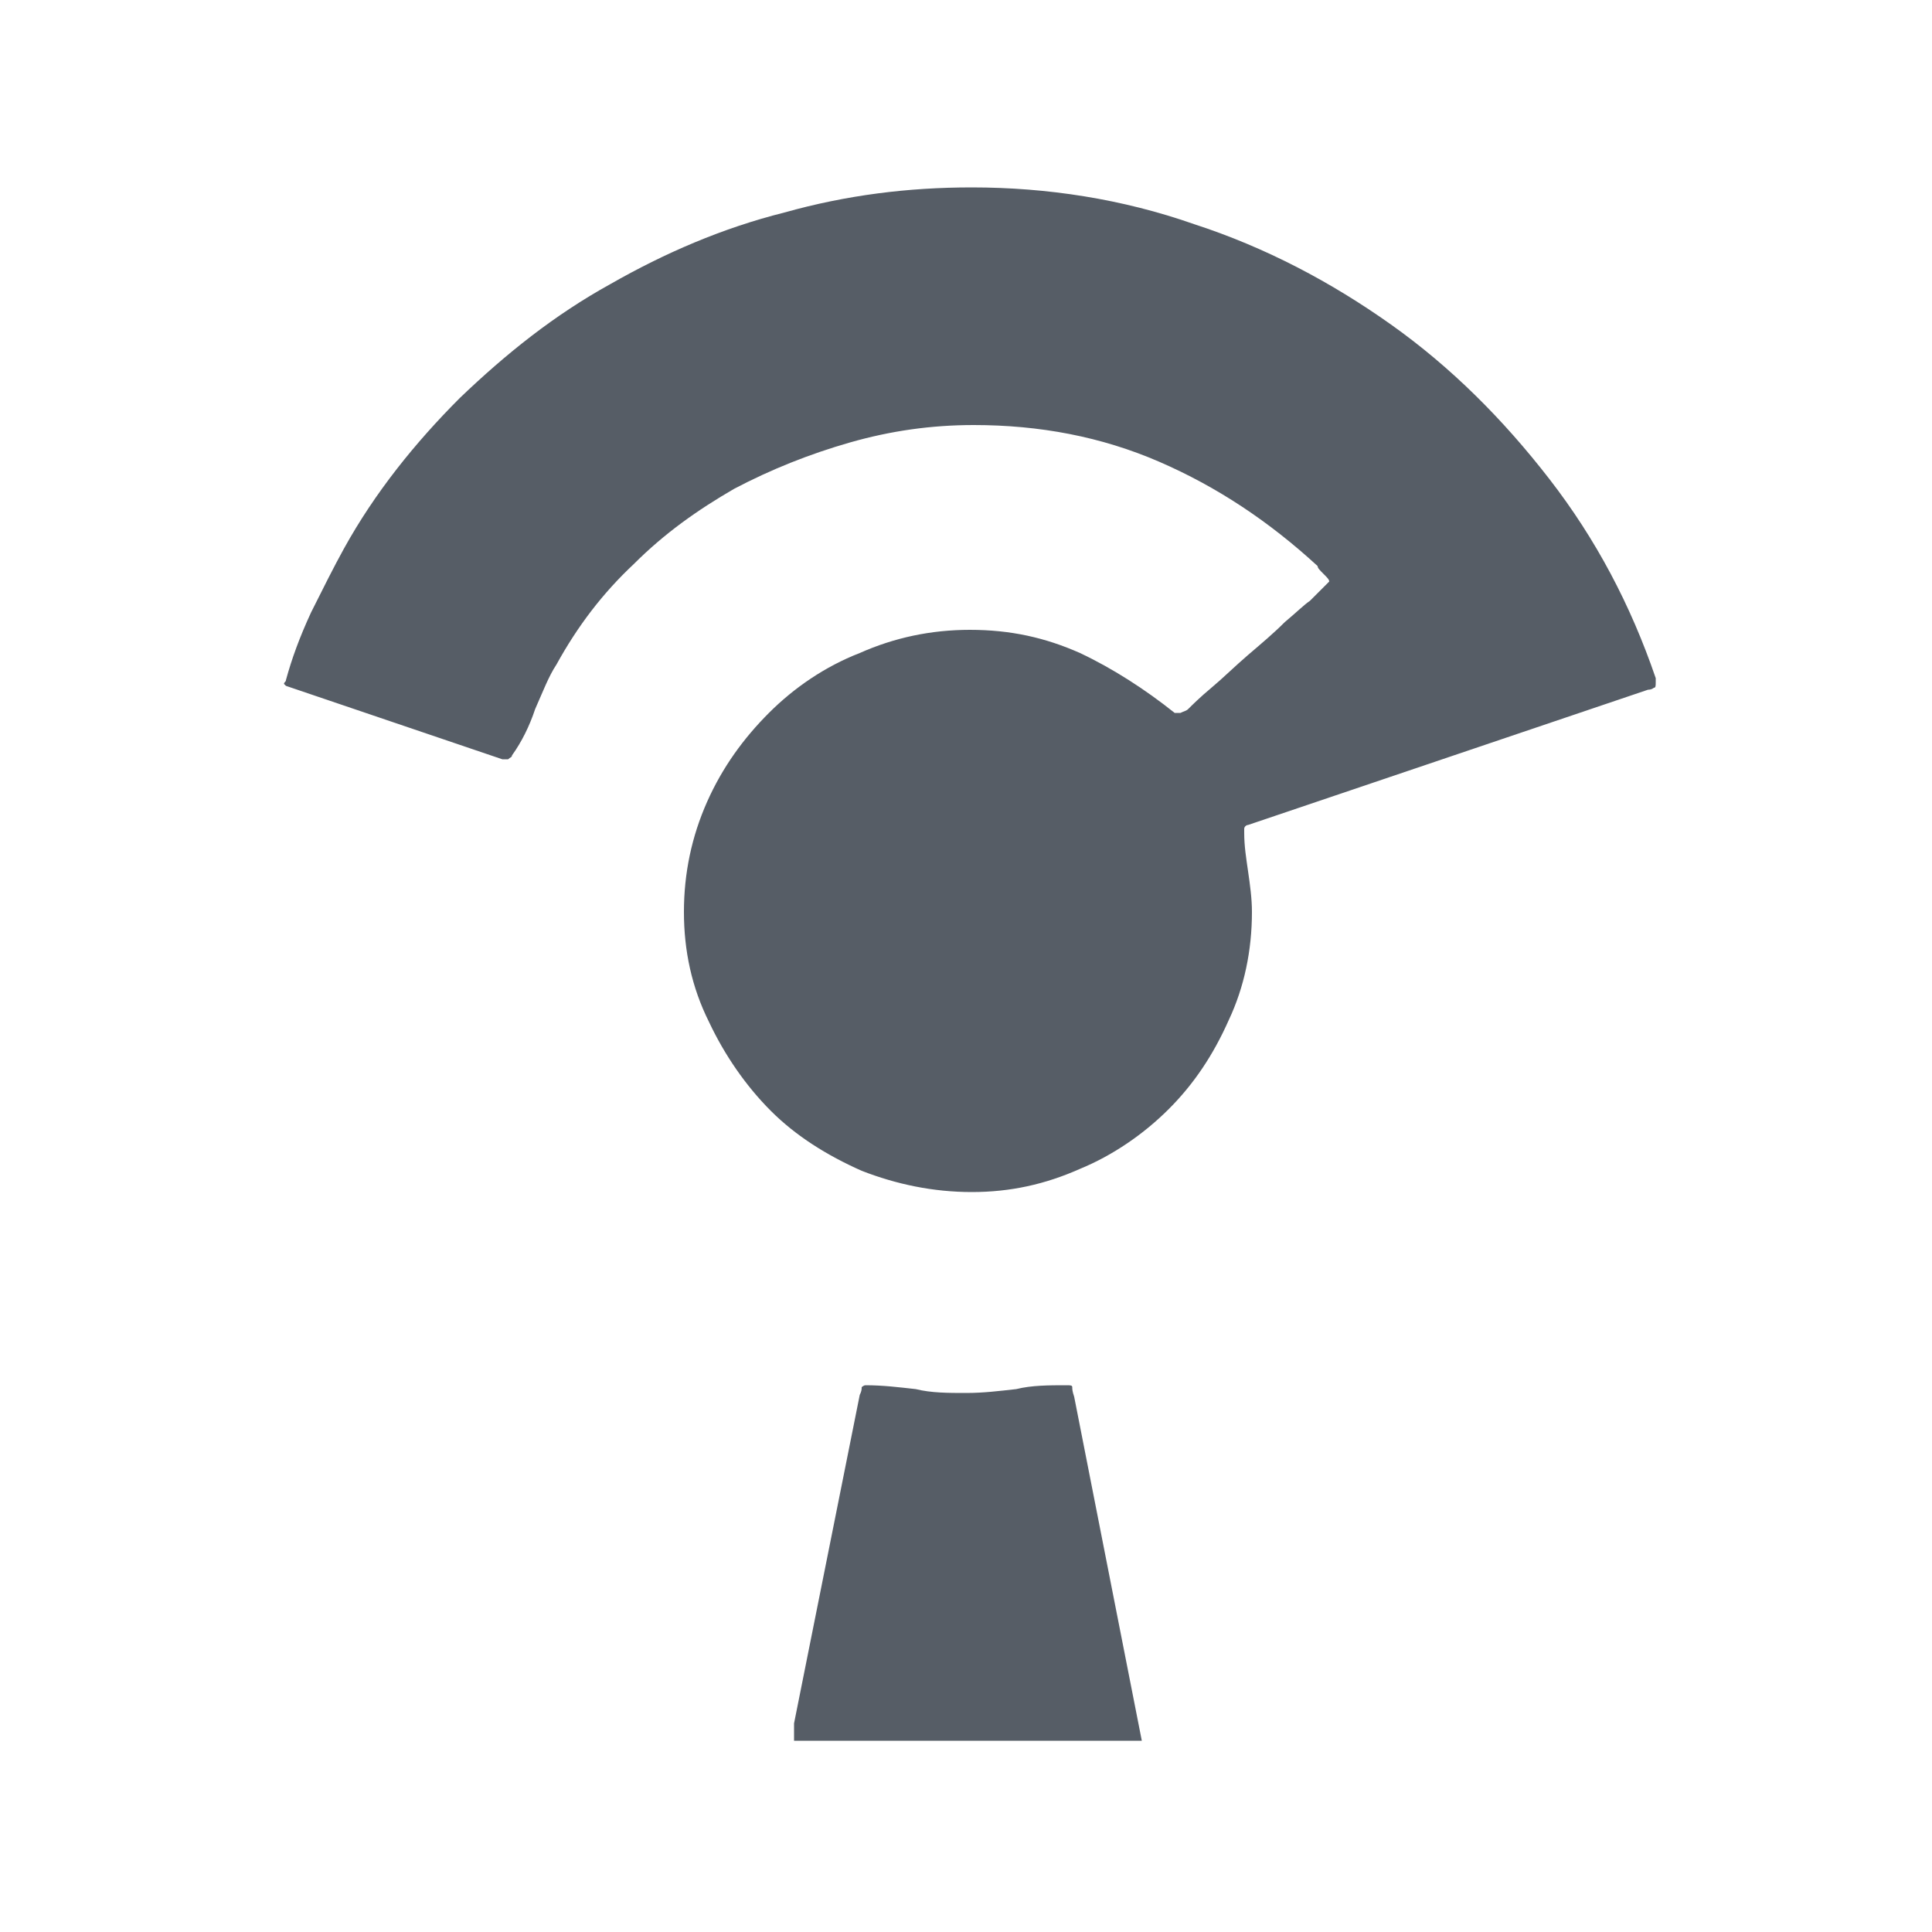 <?xml version="1.0" encoding="utf-8"?>
<!-- Generator: Adobe Illustrator 19.0.0, SVG Export Plug-In . SVG Version: 6.00 Build 0)  -->
<svg version="1.1" id="Layer_1" xmlns="http://www.w3.org/2000/svg" xmlns:xlink="http://www.w3.org/1999/xlink" x="0px" y="0px"
	 viewBox="0 0 100 100" style="enable-background:new 0 0 100 100;" xml:space="preserve">
<style type="text/css">
	.st0{fill:#565D66;}
</style>
<g id="XMLID_2_">
	<path id="XMLID_3_" class="st0" d="M35.4,47.2c0-2,0.4-3.9,1.2-5.7c0.8-1.8,1.9-3.3,3.2-4.6c1.3-1.3,2.9-2.4,4.7-3.1
		c1.8-0.8,3.7-1.2,5.7-1.2c2.1,0,3.9,0.4,5.7,1.2c1.7,0.8,3.4,1.9,4.9,3.1h0.1h0.2c0.2-0.1,0.3-0.1,0.4-0.2c0.2-0.2,0.6-0.6,1.2-1.1
		c0.6-0.5,1.2-1.1,1.9-1.7c0.7-0.6,1.3-1.1,1.9-1.7c0.6-0.5,1-0.9,1.3-1.1l1-1c0-0.1-0.1-0.2-0.3-0.4c-0.2-0.2-0.3-0.3-0.3-0.4
		c-2.5-2.3-5.2-4.1-8.2-5.4c-3-1.3-6.2-1.9-9.6-1.9c-2.2,0-4.3,0.3-6.4,0.9c-2.1,0.6-4.1,1.4-6,2.4c-1.9,1.1-3.6,2.3-5.2,3.9
		c-1.6,1.5-2.9,3.2-4,5.2c-0.4,0.6-0.7,1.4-1.1,2.3c-0.3,0.9-0.7,1.7-1.2,2.4c0,0.1-0.1,0.1-0.2,0.2h-0.2h-0.1l-11.2-3.8l-0.1-0.1
		c0-0.1,0.1-0.1,0.1-0.2c0.3-1.1,0.7-2.2,1.3-3.5c0.6-1.2,1.2-2.4,1.7-3.3c1.6-2.9,3.7-5.5,6-7.8c2.4-2.3,4.9-4.3,7.8-5.9
		c2.8-1.6,5.8-2.9,9-3.7c3.2-0.9,6.4-1.3,9.7-1.3c3.9,0,7.8,0.6,11.5,1.9c3.7,1.2,7.1,3,10.2,5.2c3.1,2.2,5.8,4.9,8.2,8
		c2.4,3.1,4.2,6.5,5.5,10.3v0.2c0,0.2,0,0.3-0.1,0.3c0,0-0.1,0.1-0.3,0.1l-20.7,7c-0.1,0-0.2,0.1-0.2,0.2c0,0.1,0,0.1,0,0.2
		c0,0.7,0.1,1.3,0.2,2c0.1,0.7,0.2,1.4,0.2,2.1c0,2-0.4,3.9-1.2,5.6c-0.8,1.8-1.8,3.3-3.1,4.6c-1.3,1.3-2.9,2.4-4.6,3.1
		c-1.8,0.8-3.6,1.2-5.6,1.2c-2,0-3.9-0.4-5.7-1.1c-1.8-0.8-3.4-1.8-4.7-3.1c-1.3-1.3-2.4-2.9-3.2-4.6C35.8,51.1,35.4,49.2,35.4,47.2
		z M41.1,89.2l3.4-17c0.1-0.2,0.1-0.3,0.1-0.4c0,0,0.1-0.1,0.2-0.1c0.9,0,1.7,0.1,2.6,0.2c0.8,0.2,1.7,0.2,2.6,0.2
		c0.9,0,1.7-0.1,2.6-0.2c0.8-0.2,1.7-0.2,2.6-0.2c0.2,0,0.3,0,0.3,0.1s0,0.2,0.1,0.5l3.5,17.8H41.1V89.2z"/>
</g>
</svg>
